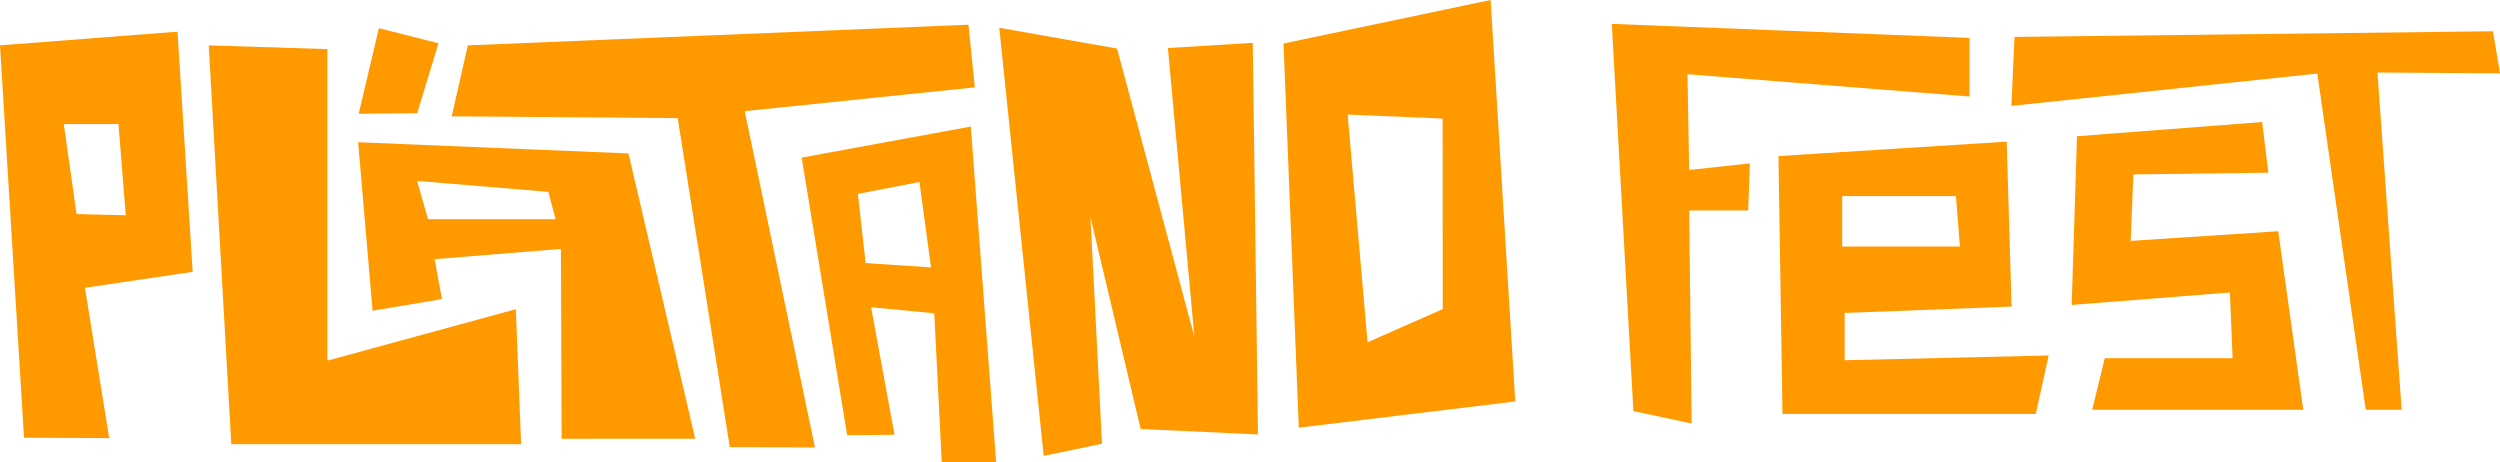 <svg width="119" height="22" viewBox="0 0 119 22" fill="none" xmlns="http://www.w3.org/2000/svg">
<path d="M76.722 1.136L93.748 1.804V4.593L80.324 3.533L80.405 8.091L83.293 7.776L83.215 10.018H80.405L80.523 20.159L77.75 19.568L76.722 1.136Z" fill="#FF9900"/>
<path d="M87.805 17.147V14.897L95.751 14.593L95.519 6.742L84.655 7.429L84.846 19.702H96.903L97.516 16.92L87.805 17.147ZM87.689 9.334H93.102L93.293 11.736H87.689V9.334Z" fill="#FF9900"/>
<path d="M107.974 8.22L107.678 5.809L98.865 6.485L98.612 14.515L106.144 13.922L106.273 17.051H100.187L99.589 19.502H109.635L108.443 11.007L101.422 11.466L101.549 8.302L107.974 8.22Z" fill="#FF9900"/>
<path d="M95.743 5.04L95.891 1.758L118.666 1.488L119 3.49L113.167 3.452L114.319 19.502H112.61L110.305 3.501L95.743 5.04Z" fill="#FF9900"/>
<path d="M9.936 2.159L15.583 2.338V17.166L24.555 14.718L24.805 21.145H11.01L9.936 2.159Z" fill="#FF9900"/>
<path d="M29.914 7.303L17.047 6.771L17.736 14.79L21.039 14.237L20.687 12.337L26.7 11.848L26.735 20.886L33.093 20.883L29.914 7.303ZM20.375 10.435L19.852 8.612L26.1 9.131L26.447 10.435H20.375Z" fill="#FF9900"/>
<path d="M21.502 5.537L22.269 2.159L46.097 1.176L46.404 4.158L35.449 5.291L38.792 21.3L34.738 21.281L32.259 5.622L21.502 5.537Z" fill="#FF9900"/>
<path d="M49.68 21.698L47.565 1.323L53.172 2.311L56.854 16.038L55.592 2.285L59.632 2.039L59.88 20.68L54.297 20.421L51.906 10.336L52.456 21.123L49.68 21.698Z" fill="#FF9900"/>
<path d="M70.954 0L61.096 2.071L61.823 20.357L72.127 19.109L70.954 0ZM65.096 16.292L64.149 5.454L68.668 5.644L68.676 14.713L65.096 16.292Z" fill="#FF9900"/>
<path d="M9.171 12.939L8.45 1.507L0 2.159L1.144 20.835L5.198 20.854L4.043 13.7L9.171 12.939ZM3.036 5.905H5.639L5.987 10.248L3.645 10.189L3.036 5.905Z" fill="#FF9900"/>
<path d="M46.21 6.023L38.159 7.503L40.326 20.715L42.579 20.696L41.465 14.627L44.471 14.911L44.827 21.997H47.416L46.21 6.023ZM41.204 12.522L40.835 9.23L43.766 8.663L44.318 12.728L41.204 12.522Z" fill="#FF9900"/>
<path d="M18.035 1.341L20.872 2.06L19.858 5.387L17.074 5.416L18.035 1.341Z" fill="#FF9900"/>
</svg>
